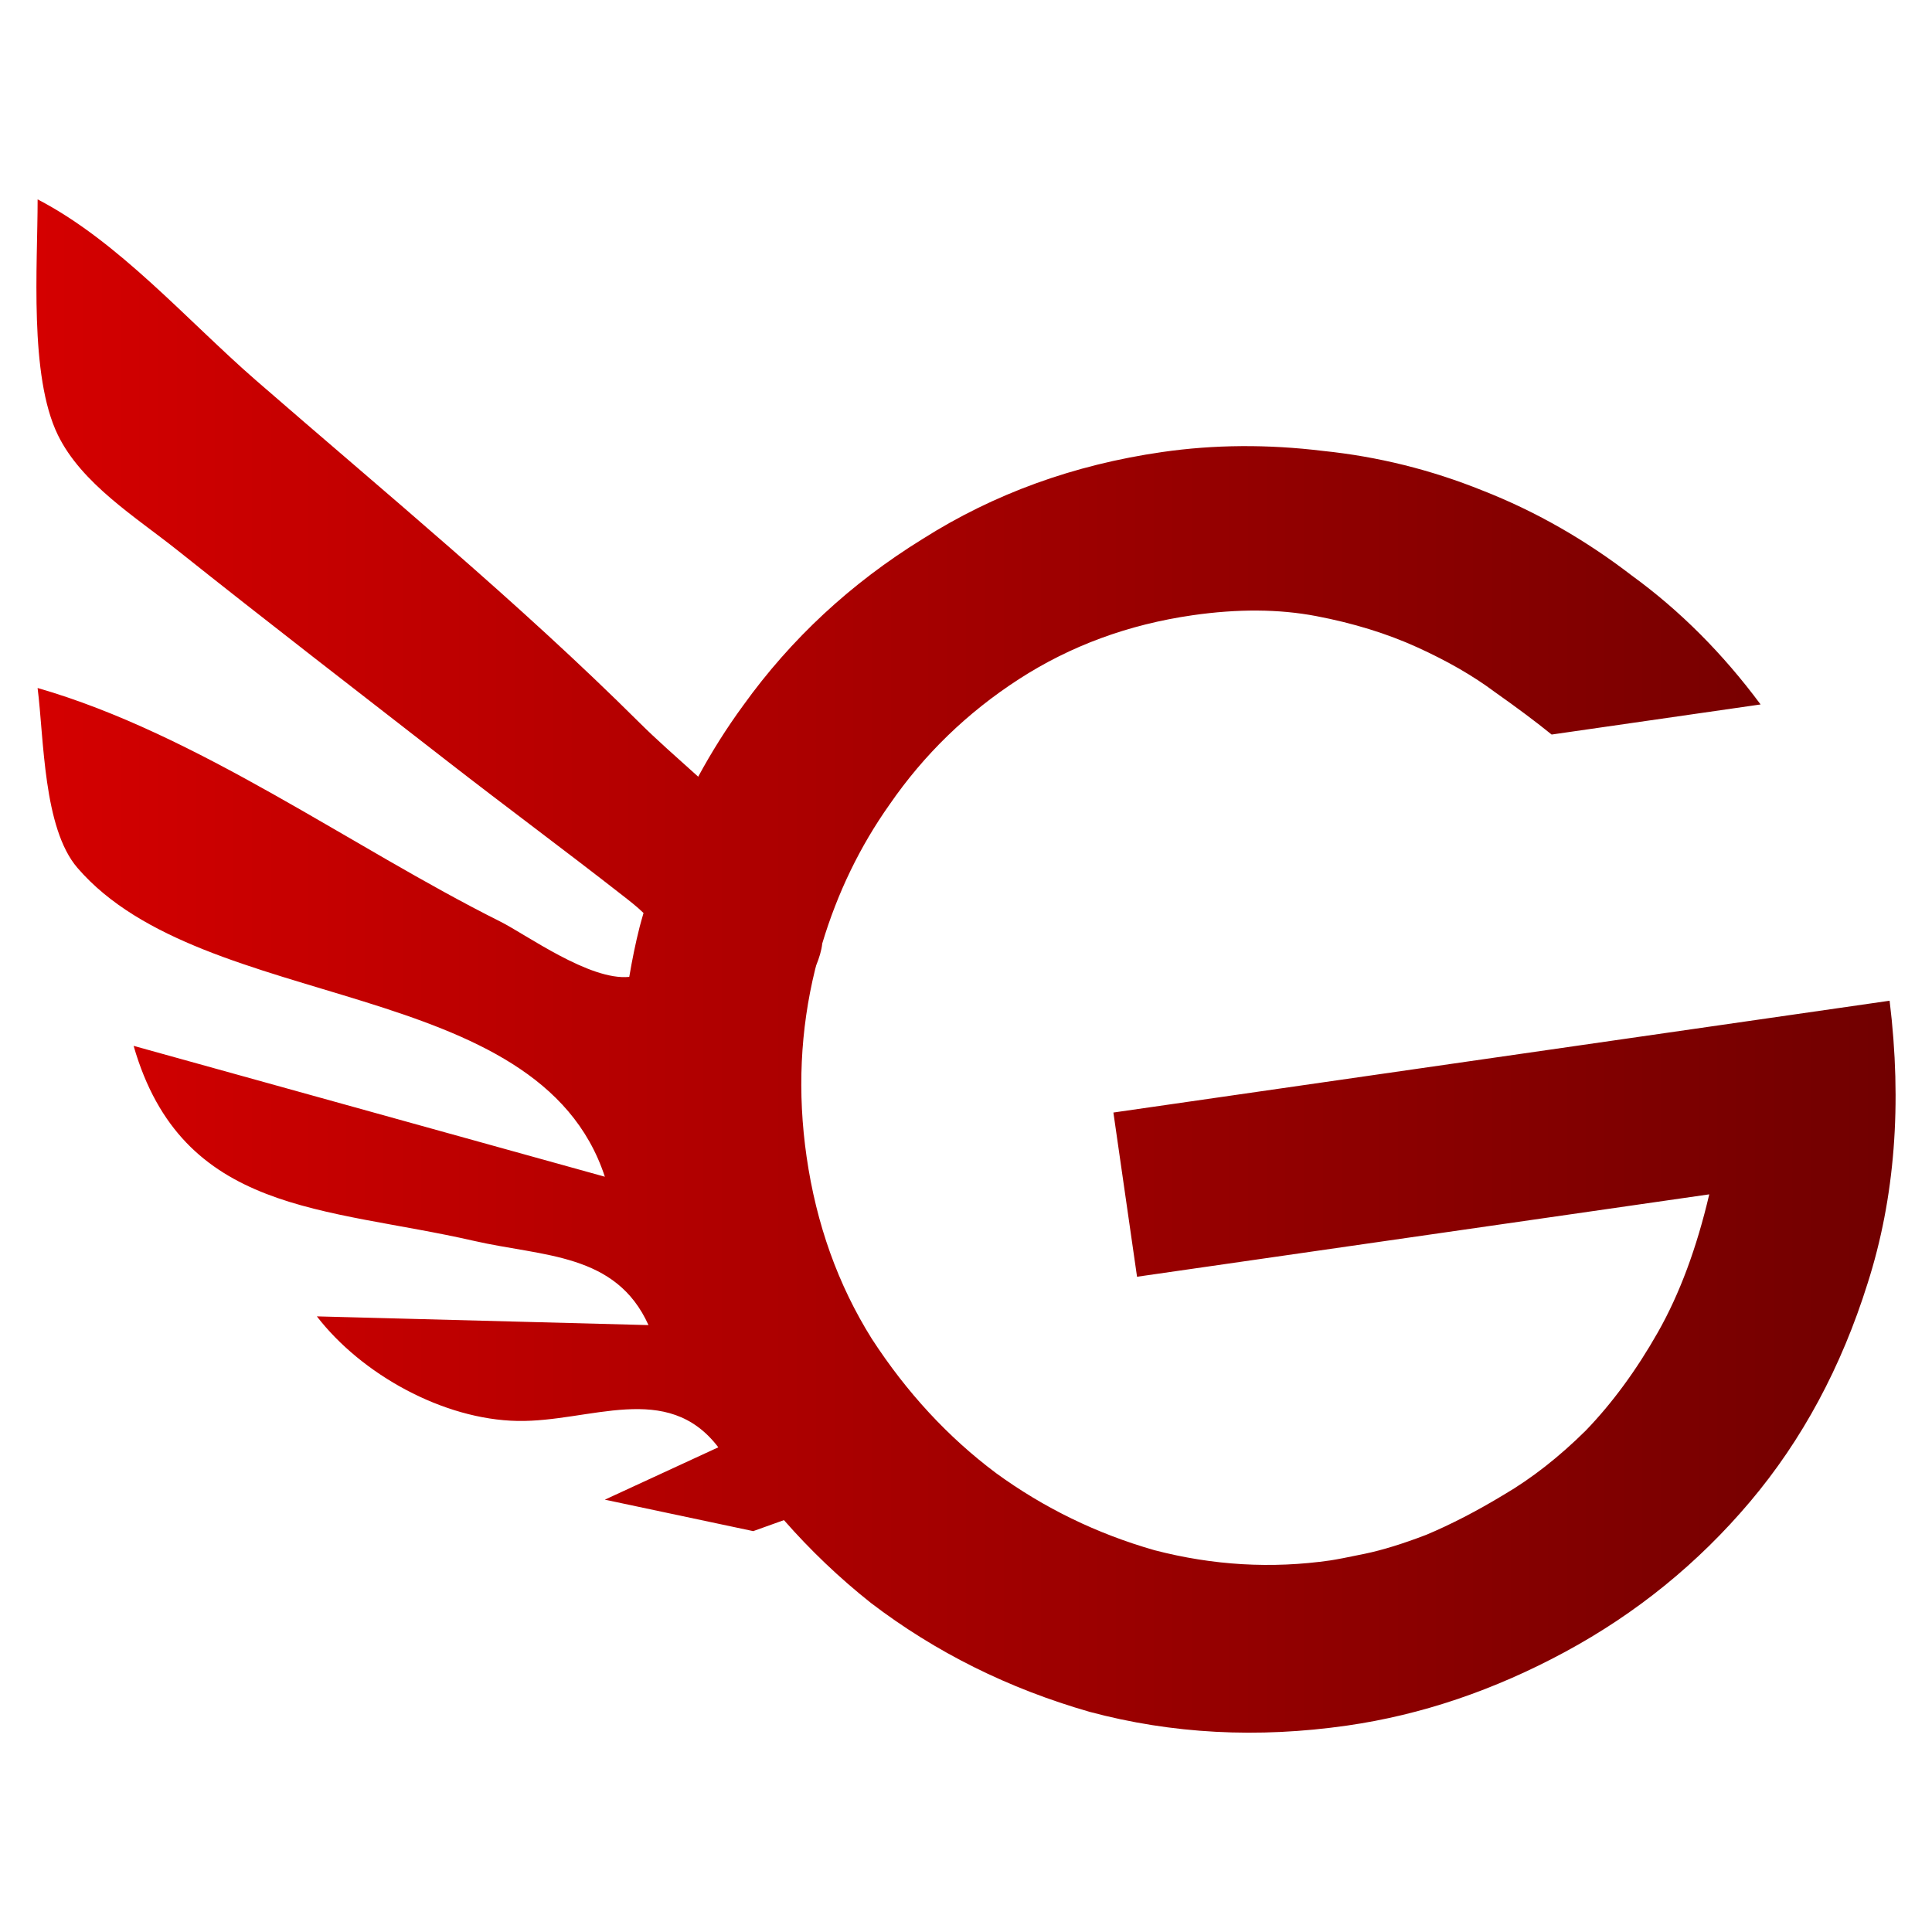 <svg
    xmlns:inkscape="http://www.inkscape.org/namespaces/inkscape"
    xmlns:sodipodi="http://sodipodi.sourceforge.net/DTD/sodipodi-0.dtd"
    xmlns:xlink="http://www.w3.org/1999/xlink"
    xmlns:svg="http://www.w3.org/2000/svg"
    width="256"
    height="256"
    viewBox="0 0 67.733 67.733"
    version="1.1"
    id="svg1"
    xml:space="preserve"
    inkscape:version="1.3.2 (1:1.3.2+202311252150+091e20ef0f)"
    sodipodi:docname="gaviate.svg"
    xmlns="http://www.w3.org/2000/svg"><sodipodi:namedview
     id="namedview1"
     pagecolor="#ffffff"
     bordercolor="#666666"
     borderopacity="1.0"
     inkscape:showpageshadow="2"
     inkscape:pageopacity="0.0"
     inkscape:pagecheckerboard="0"
     inkscape:deskcolor="#d1d1d1"
     inkscape:document-units="mm"
     showguides="true"
     inkscape:zoom="2.0233293"
     inkscape:cx="120.59332"
     inkscape:cy="120.84044"
     inkscape:window-width="1920"
     inkscape:window-height="1016"
     inkscape:window-x="0"
     inkscape:window-y="0"
     inkscape:window-maximized="1"
     inkscape:current-layer="layer1" />
    <defs
        id="defs1"><linearGradient
       id="linearGradient3"
       inkscape:collect="always"><stop
         style="stop-color:#d40000;stop-opacity:1;"
         offset="0"
         id="stop3" /><stop
        style="stop-color:#710000;stop-opacity:1;"
        offset="1"
        id="stop4"/></linearGradient>
        <linearGradient
            inkscape:collect="always"
            xlink:href="#linearGradient3"
            id="linearGradient4"
            x1="39.052"
            y1="102.747"
            x2="78.892"
            y2="102.747"
            gradientUnits="userSpaceOnUse"
            gradientTransform="matrix(1.636,0,0,1.636,-23.562,-47.914)"/></defs>
    <g
        inkscape:label="Capa 1"
        inkscape:groupmode="layer"
        id="layer1"
        transform="translate(-39.052,-86.318)"><path
       id="text1"
       style="font-weight:500;font-size:43.455px;line-height:1.25;font-family:'AvantGarde LT Medium';-inkscape-font-specification:'AvantGarde LT Medium, Medium';fill:url(#linearGradient4);stroke-width:0.408"
       d="m 40.371,93.305 c 0.001,2.307 -0.303,6.184 0.709,8.261 0.834,1.712 2.739,2.885 4.186,4.038 3.139,2.501 6.317,4.948 9.484,7.412 2.027,1.577 4.094,3.104 6.117,4.686 0.236,0.184 0.508,0.392 0.746,0.624 -0.045,0.161 -0.093,0.32 -0.135,0.483 -0.148,0.581 -0.265,1.167 -0.365,1.757 -1.388,0.14 -3.608,-1.482 -4.527,-1.942 -5.229,-2.615 -10.594,-6.566 -16.216,-8.186 0.226,1.777 0.194,4.91 1.397,6.306 4.435,5.148 16.163,3.736 18.49,10.828 L 43.736,122.984 c 1.704,5.916 6.721,5.643 11.932,6.837 2.426,0.556 4.978,0.421 6.119,2.953 l -11.626,-0.306 c 1.57,2.035 4.431,3.62 7.037,3.666 2.54,0.044 5.245,-1.428 7.037,0.924 l -3.978,1.836 5.202,1.103 1.077,-0.386 c 0.927,1.057 1.941,2.025 3.045,2.901 2.267,1.731 4.825,3.004 7.673,3.821 2.881,0.772 5.892,0.932 9.032,0.48 2.597,-0.374 5.144,-1.235 7.64,-2.584 2.496,-1.349 4.658,-3.104 6.483,-5.266 1.825,-2.162 3.198,-4.715 4.12,-7.657 0.955,-2.986 1.212,-6.288 0.77,-9.904 l -27.213,3.92 0.829,5.757 20.061,-2.889 c -0.441,1.884 -1.04,3.493 -1.797,4.829 -0.757,1.336 -1.601,2.486 -2.53,3.45 -0.935,0.926 -1.895,1.678 -2.88,2.255 -0.946,0.572 -1.848,1.038 -2.706,1.399 -0.825,0.317 -1.545,0.539 -2.159,0.667 -0.615,0.128 -1.019,0.206 -1.213,0.234 -2.055,0.296 -4.11,0.176 -6.165,-0.358 -2.022,-0.579 -3.873,-1.479 -5.553,-2.702 -1.685,-1.261 -3.138,-2.833 -4.359,-4.714 -1.182,-1.887 -1.943,-4.013 -2.284,-6.378 -0.324,-2.248 -0.224,-4.44 0.3,-6.573 0.011,-0.047 0.025,-0.092 0.037,-0.138 0.104,-0.26 0.187,-0.518 0.212,-0.766 0.534,-1.776 1.319,-3.401 2.361,-4.873 1.211,-1.757 2.721,-3.221 4.531,-4.392 1.81,-1.171 3.839,-1.918 6.087,-2.242 1.589,-0.229 3.035,-0.219 4.337,0.029 1.302,0.248 2.482,0.612 3.541,1.093 1.058,0.481 1.965,1.003 2.719,1.567 0.793,0.559 1.457,1.056 1.995,1.493 l 7.326,-1.055 c -1.326,-1.787 -2.829,-3.292 -4.508,-4.514 -1.646,-1.266 -3.392,-2.262 -5.238,-2.985 -1.806,-0.729 -3.673,-1.192 -5.601,-1.39 -1.933,-0.236 -3.811,-0.223 -5.633,0.04 -3.101,0.447 -5.903,1.464 -8.404,3.051 -2.507,1.548 -4.602,3.491 -6.283,5.831 -0.585,0.798 -1.109,1.633 -1.579,2.5 -0.751,-0.676 -1.476,-1.313 -2.048,-1.883 -4.251,-4.231 -8.937,-8.083 -13.462,-12.018 -2.41,-2.096 -4.808,-4.866 -7.649,-6.339 z" /></g></svg>
